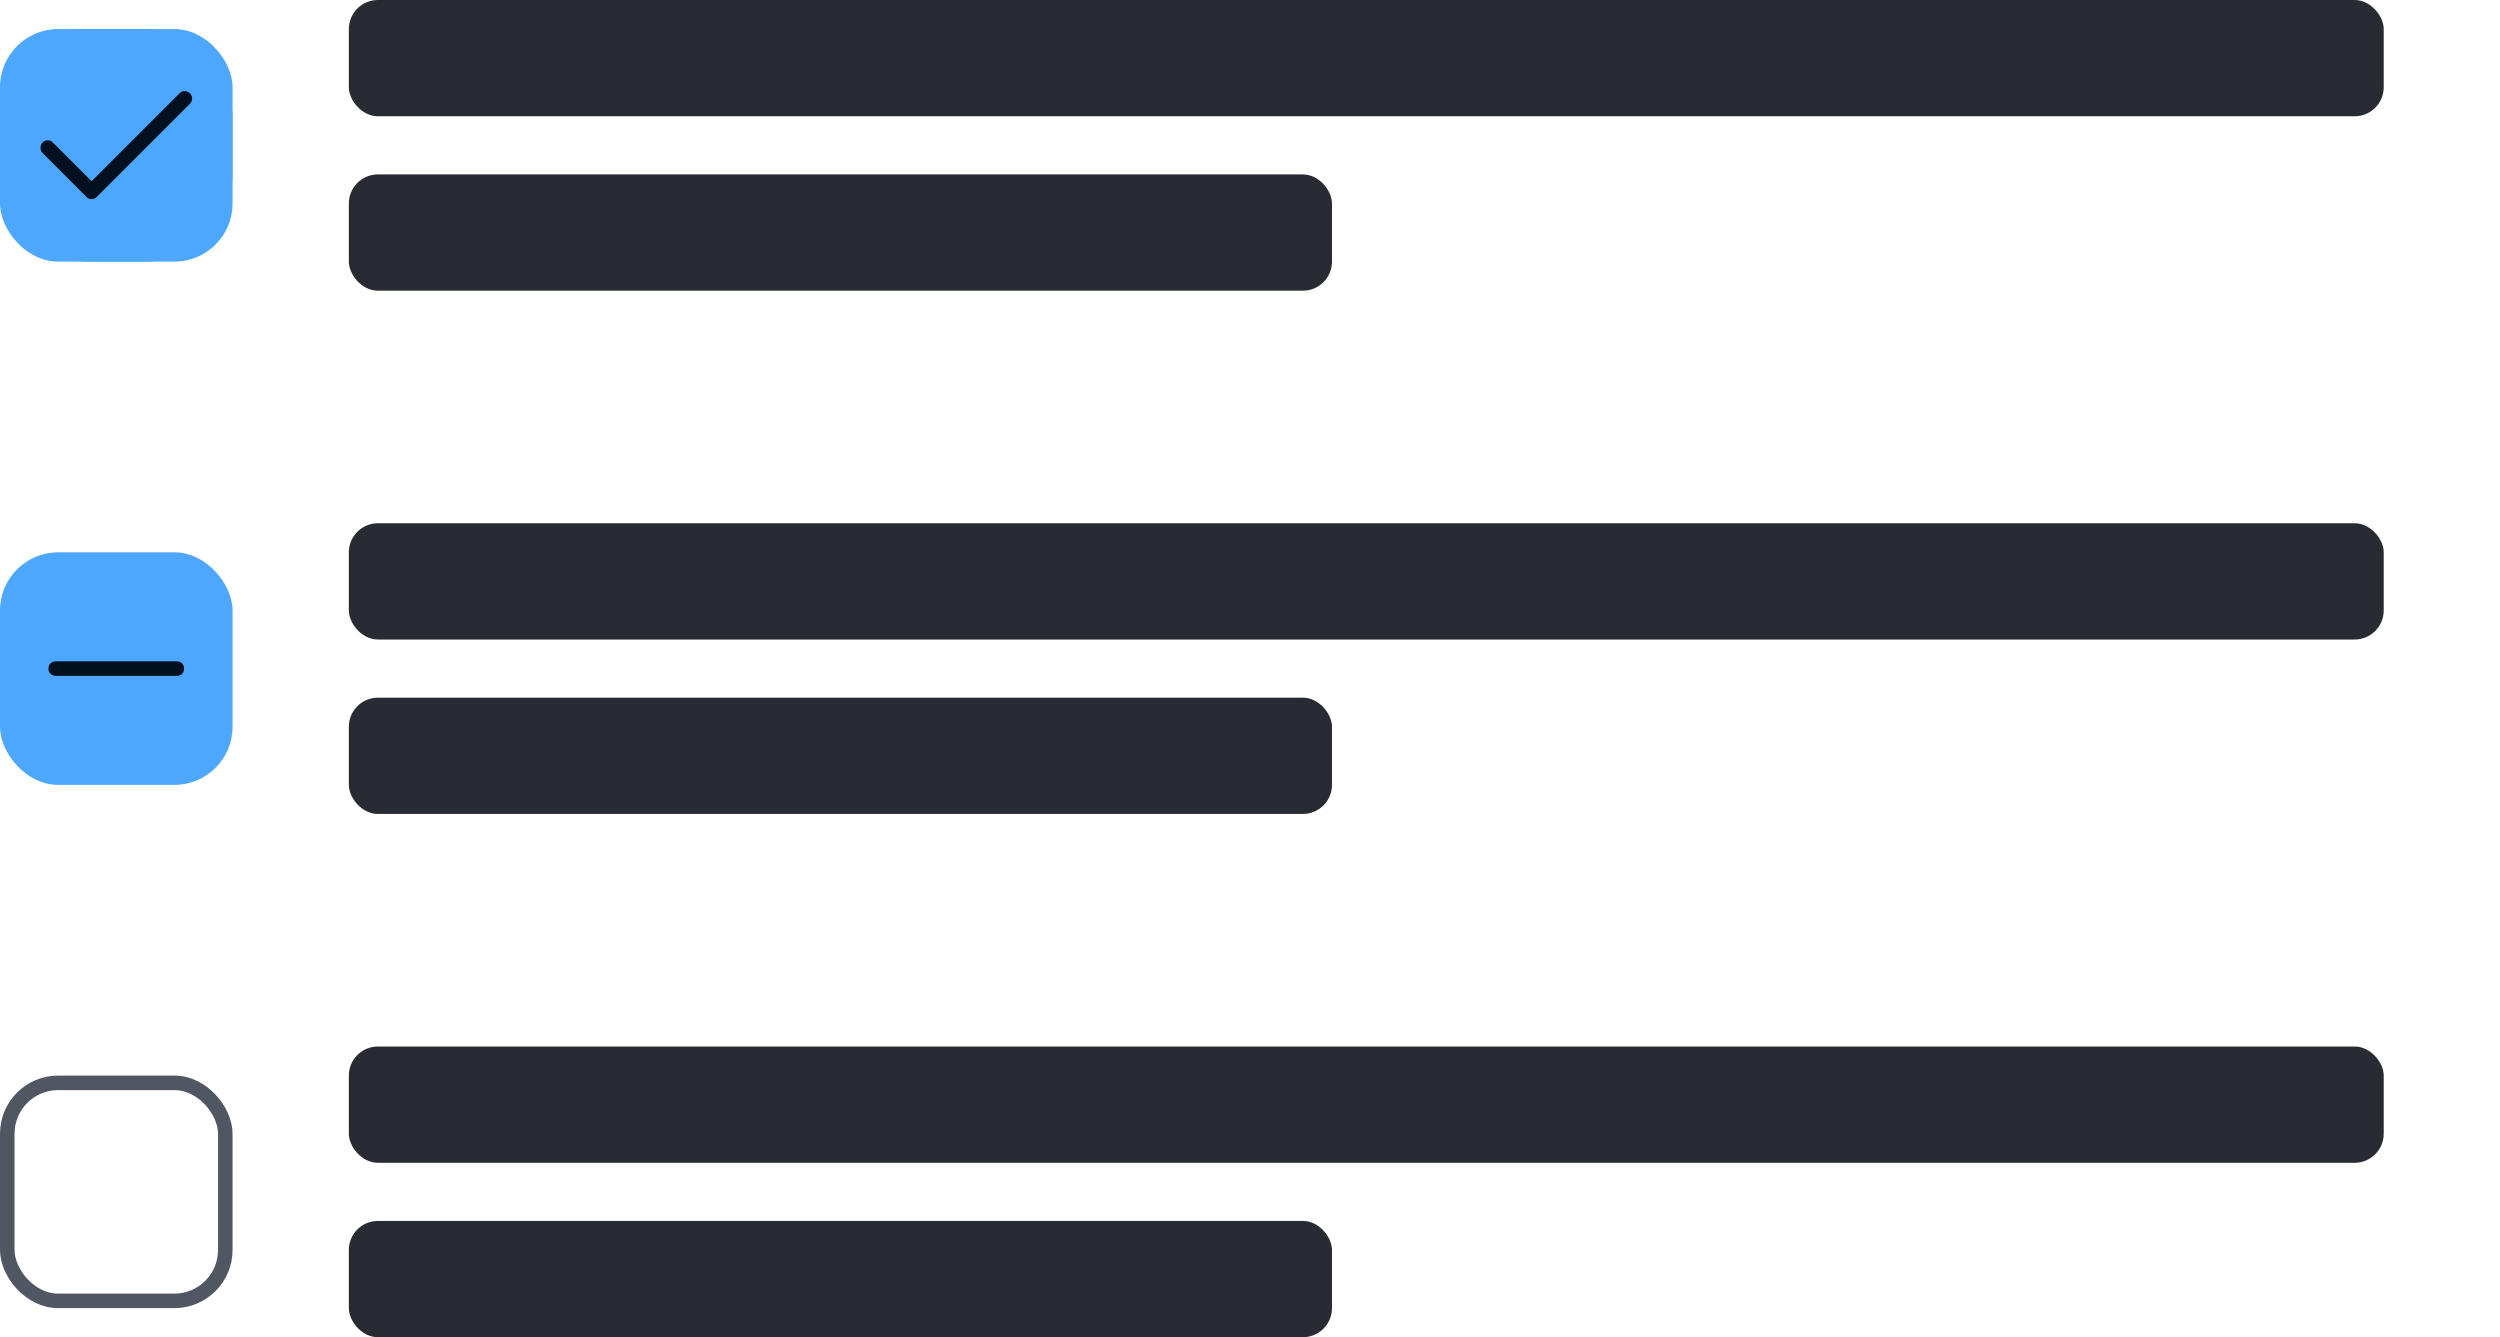 <svg width="172" height="92" viewBox="0 0 172 92" fill="none" xmlns="http://www.w3.org/2000/svg">
<rect y="2" width="16" height="16" rx="6" fill="#4DA7FF"/>
<rect y="2" width="16" height="16" rx="4" fill="#4DA7FF"/>
<path d="M6.302 13.701C6.235 13.701 6.174 13.69 6.118 13.668C6.063 13.645 6.007 13.607 5.952 13.551L2.935 10.534C2.835 10.434 2.785 10.312 2.785 10.168C2.785 10.023 2.835 9.901 2.935 9.801C3.035 9.701 3.152 9.651 3.285 9.651C3.418 9.651 3.535 9.701 3.635 9.801L6.302 12.468L12.352 6.418C12.452 6.318 12.571 6.268 12.71 6.268C12.849 6.268 12.969 6.318 13.069 6.418C13.168 6.518 13.219 6.637 13.219 6.776C13.219 6.915 13.168 7.034 13.069 7.134L6.652 13.551C6.596 13.607 6.541 13.645 6.485 13.668C6.43 13.69 6.368 13.701 6.302 13.701Z" fill="#00101F"/>
<rect x="24" width="140" height="8" rx="2" fill="#282C32"/>
<rect x="24" y="12" width="67.64" height="8" rx="2" fill="#282C32"/>
<rect y="38" width="16" height="16" rx="4" fill="#4DA7FF"/>
<path d="M3.832 46.5C3.688 46.5 3.568 46.453 3.474 46.358C3.379 46.264 3.332 46.144 3.332 46C3.332 45.856 3.379 45.736 3.474 45.642C3.568 45.547 3.688 45.5 3.832 45.5H12.165C12.31 45.5 12.429 45.547 12.524 45.642C12.618 45.736 12.665 45.856 12.665 46C12.665 46.144 12.618 46.264 12.524 46.358C12.429 46.453 12.31 46.5 12.165 46.5H3.832Z" fill="#00101F"/>
<rect x="24" y="36" width="140" height="8" rx="2" fill="#282C32"/>
<rect x="24" y="48" width="67.64" height="8" rx="2" fill="#282C32"/>
<rect x="0.5" y="74.5" width="15" height="15" rx="3.5" stroke="#505763"/>
<rect x="24" y="72" width="140" height="8" rx="2" fill="#282C32"/>
<rect x="24" y="84" width="67.64" height="8" rx="2" fill="#282C32"/>
</svg>
